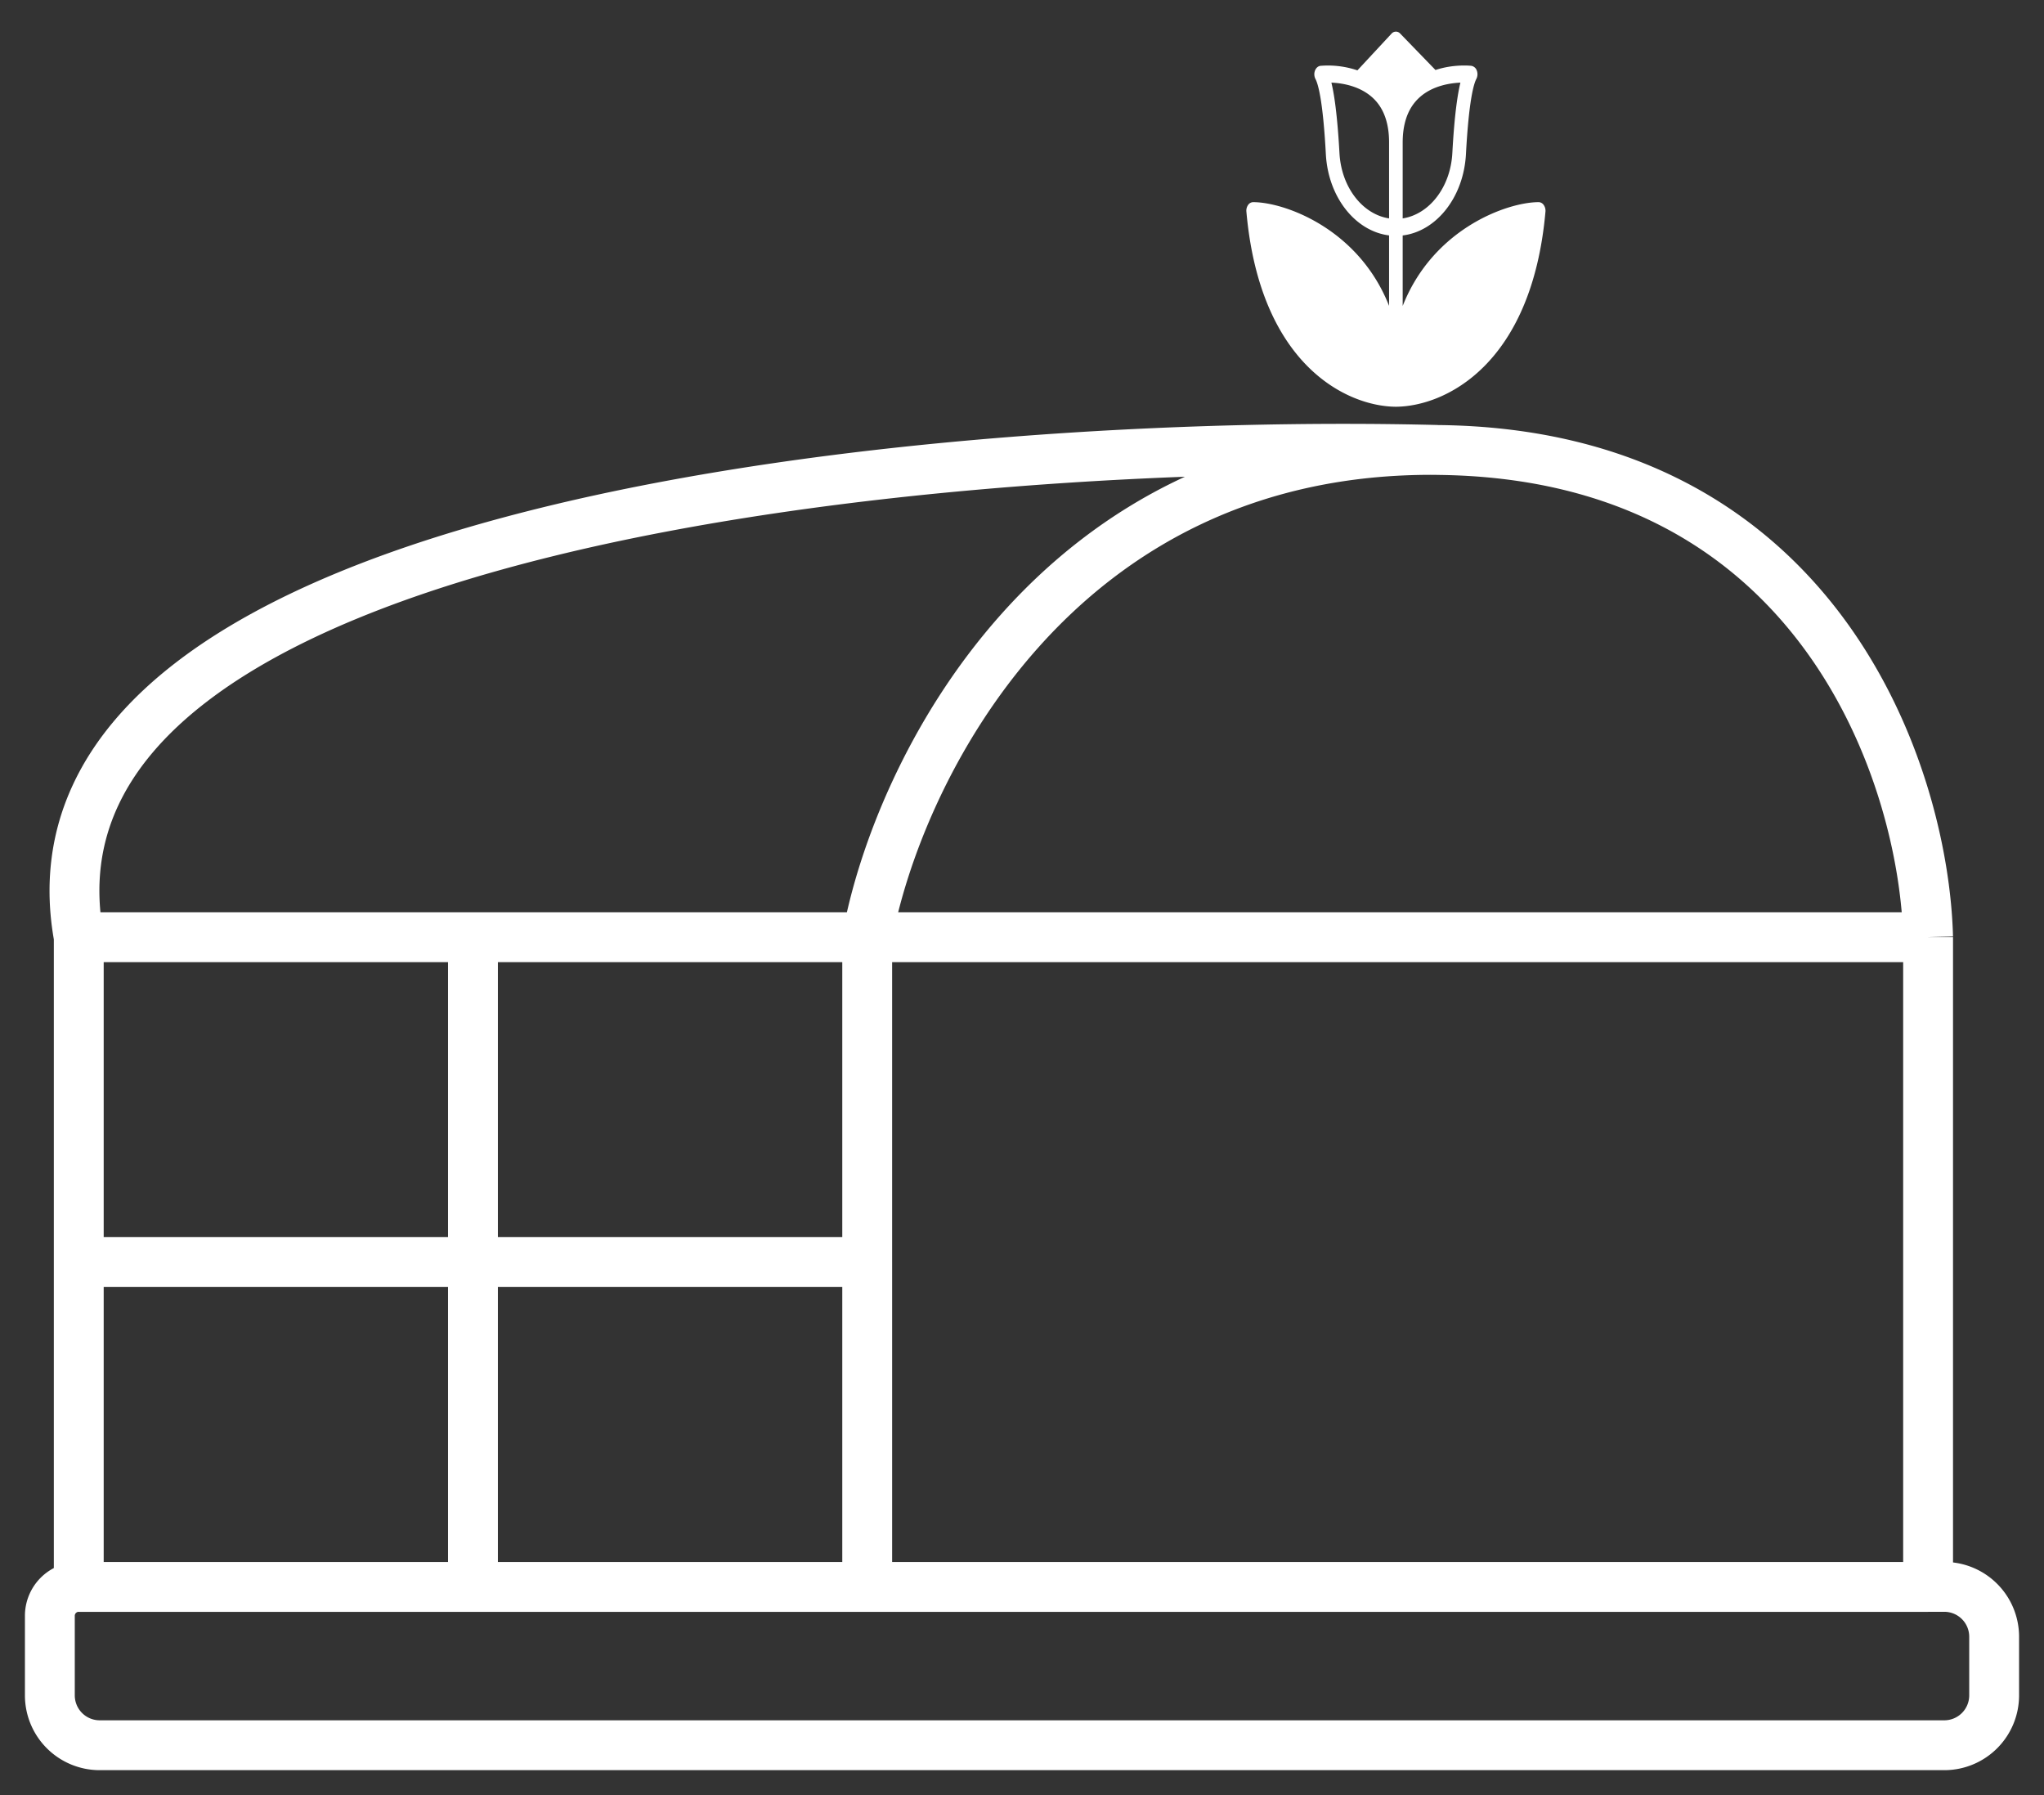 <svg width="41" height="36" fill="none" xmlns="http://www.w3.org/2000/svg"><rect width="100%" height="100%" fill="#333333" stroke="none"/><path d="M1.58 31.824v0a.58.58 0 00-.58.58V34a1 1 0 001 1h37a1 1 0 001-1v-1.176a1 1 0 00-1-1h-.325m-37.095 0V25.31m0 6.515h7.907M1.58 18.794v6.515m0-6.514h7.907m-7.907 0C.056 10.39 19.106 8.779 28.822 9.023m-11.427 9.772v6.514m0-6.514H9.487m7.908 0h21.28m-21.28 0c.607-3.285 3.743-9.837 11.427-9.772M17.395 31.824V25.31m0 6.515H9.487m7.908 0h21.28m-21.28-6.515H9.487m-7.907 0h7.907m0 0v-6.514m0 6.514v6.515m29.188-13.03v13.03m0-13.03c-.083-3.23-2.17-9.706-9.853-9.771" stroke="#fff"/><path d="M30.965 4.111a.126.126 0 00-.101-.057c-.63 0-2.117.53-2.728 2.082V4.722c.675-.083 1.221-.764 1.269-1.628.058-1.082.156-1.41.208-1.51a.208.208 0 00.01-.168.142.142 0 00-.11-.096c-.022-.002-.356-.037-.719.084l-.707-.73a.116.116 0 00-.176.002l-.683.735a1.849 1.849 0 00-.74-.091c-.048.005-.09.042-.111.096a.208.208 0 00.01.169c.052.099.15.427.208 1.509.047.863.593 1.543 1.268 1.627v1.413c-.611-1.55-2.098-2.08-2.727-2.08a.126.126 0 00-.101.057.201.201 0 00-.034.133c.272 3.074 2.013 3.906 2.998 3.913H28c.986-.007 2.727-.84 3-3.913a.201.201 0 00-.035-.133zm-1.833-1.04c-.037.685-.463 1.227-.996 1.309V2.858c0-.35.088-.628.26-.825.26-.3.66-.365.898-.376-.055.225-.12.637-.162 1.414zm-2.264 0c-.043-.777-.107-1.189-.162-1.414.237.01.638.077.899.376.17.196.258.472.258.82V4.38c-.532-.082-.958-.624-.995-1.31z" fill="#fff"/></svg>